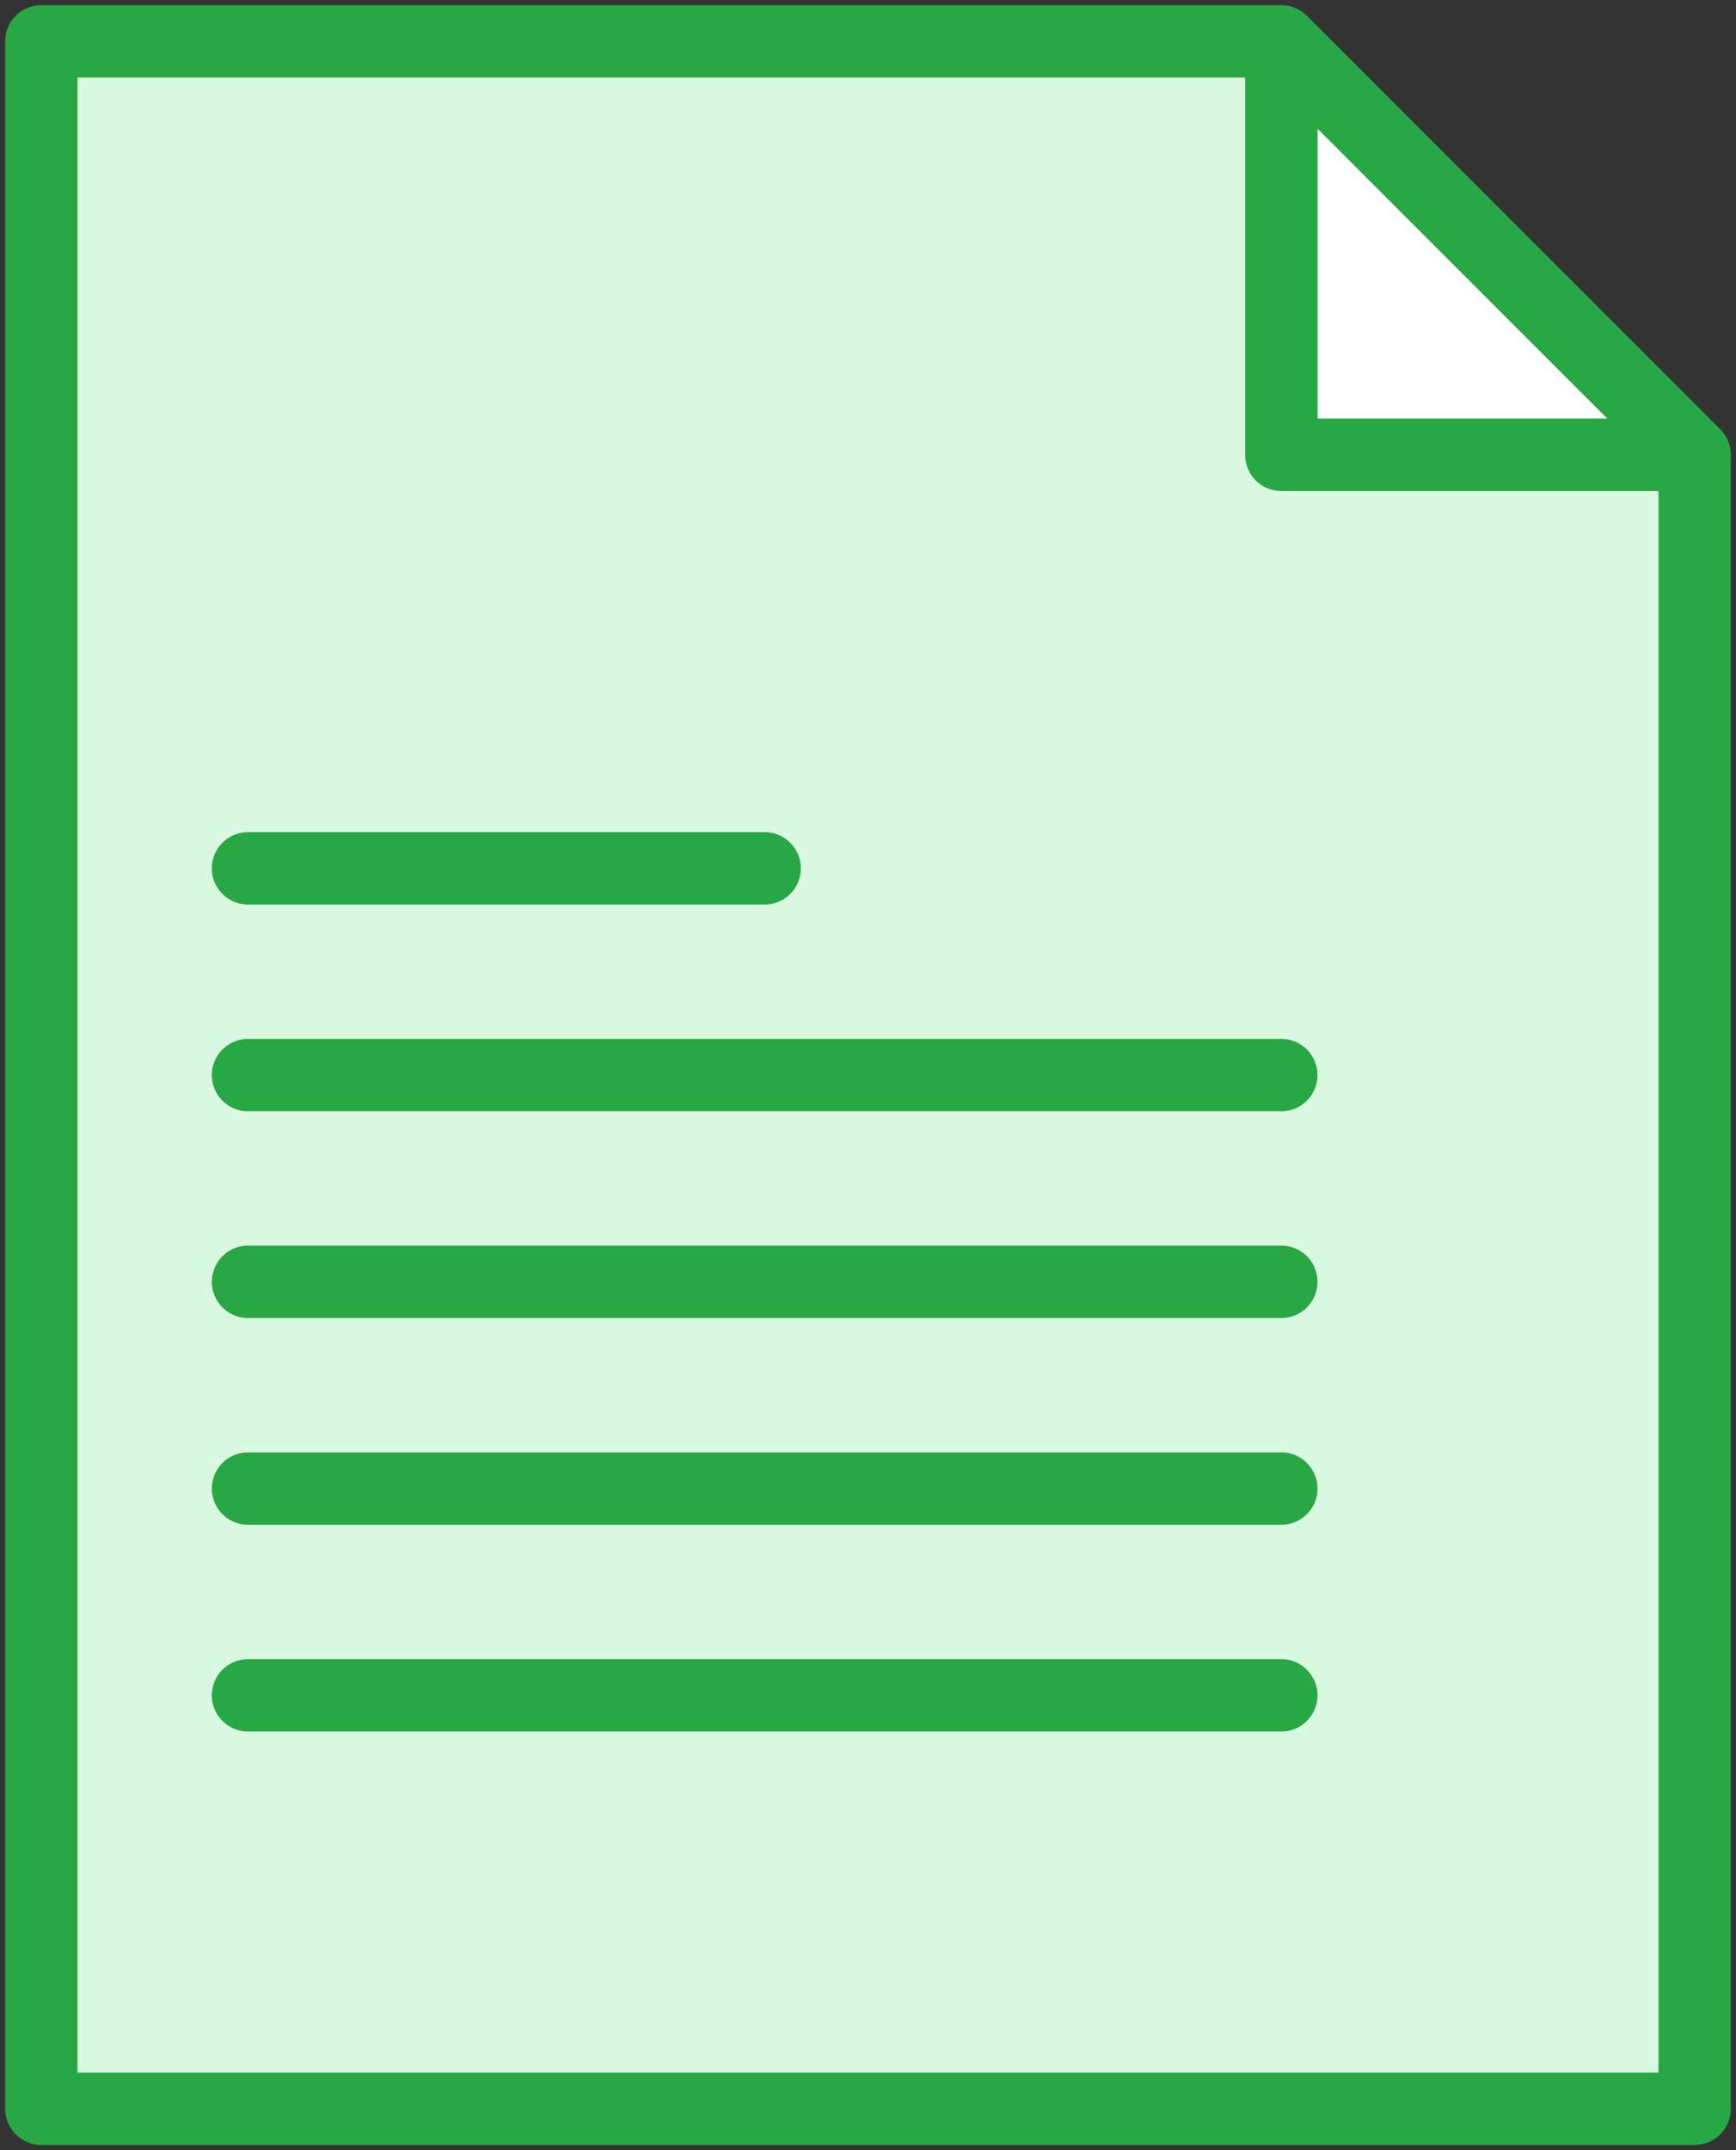 <?xml version="1.0" encoding="UTF-8"?>
<svg width="84px" height="104px" viewBox="0 0 84 104" version="1.1" xmlns="http://www.w3.org/2000/svg" xmlns:xlink="http://www.w3.org/1999/xlink">
    <rect x="0" y="0" width="84" height="104" fill="#333333" stroke="none"/>
    <!-- Generator: Sketch 46.2 (44496) - http://www.bohemiancoding.com/sketch -->
    <title>files-47</title>
    <desc>Created with Sketch.</desc>
    <defs></defs>
    <g id="ALL" stroke="none" stroke-width="1" fill="none" fill-rule="evenodd" stroke-linecap="round" stroke-linejoin="round">
        <g id="Primary" transform="translate(-1492, -21762)" stroke="#28A745" stroke-width="3.5">
            <g id="Group-15" transform="translate(200, 200)">
                <g id="files-47" transform="translate(1294, 21564)">
                    <polygon id="Layer-1" fill="#FFFFFF" points="60 0 80 20 60 20"></polygon>
                    <polygon id="Layer-2" fill="#D8F8DF" points="60 0.23 59.77 0 0 0 2.70108432e-07 100 80 100 80 20.202 79.798 20 60 20 60 0.23"></polygon>
                    <path d="M10,40 L35,40" id="Layer-3" fill="#D8F8DF"></path>
                    <path d="M10,50 L60,50" id="Layer-4" fill="#D8F8DF"></path>
                    <path d="M10,60 L60,60" id="Layer-5" fill="#D8F8DF"></path>
                    <path d="M10,70 L60,70" id="Layer-6" fill="#D8F8DF"></path>
                    <path d="M10,80 L60,80" id="Layer-7" fill="#D8F8DF"></path>
                </g>
            </g>
        </g>
    </g>
</svg>